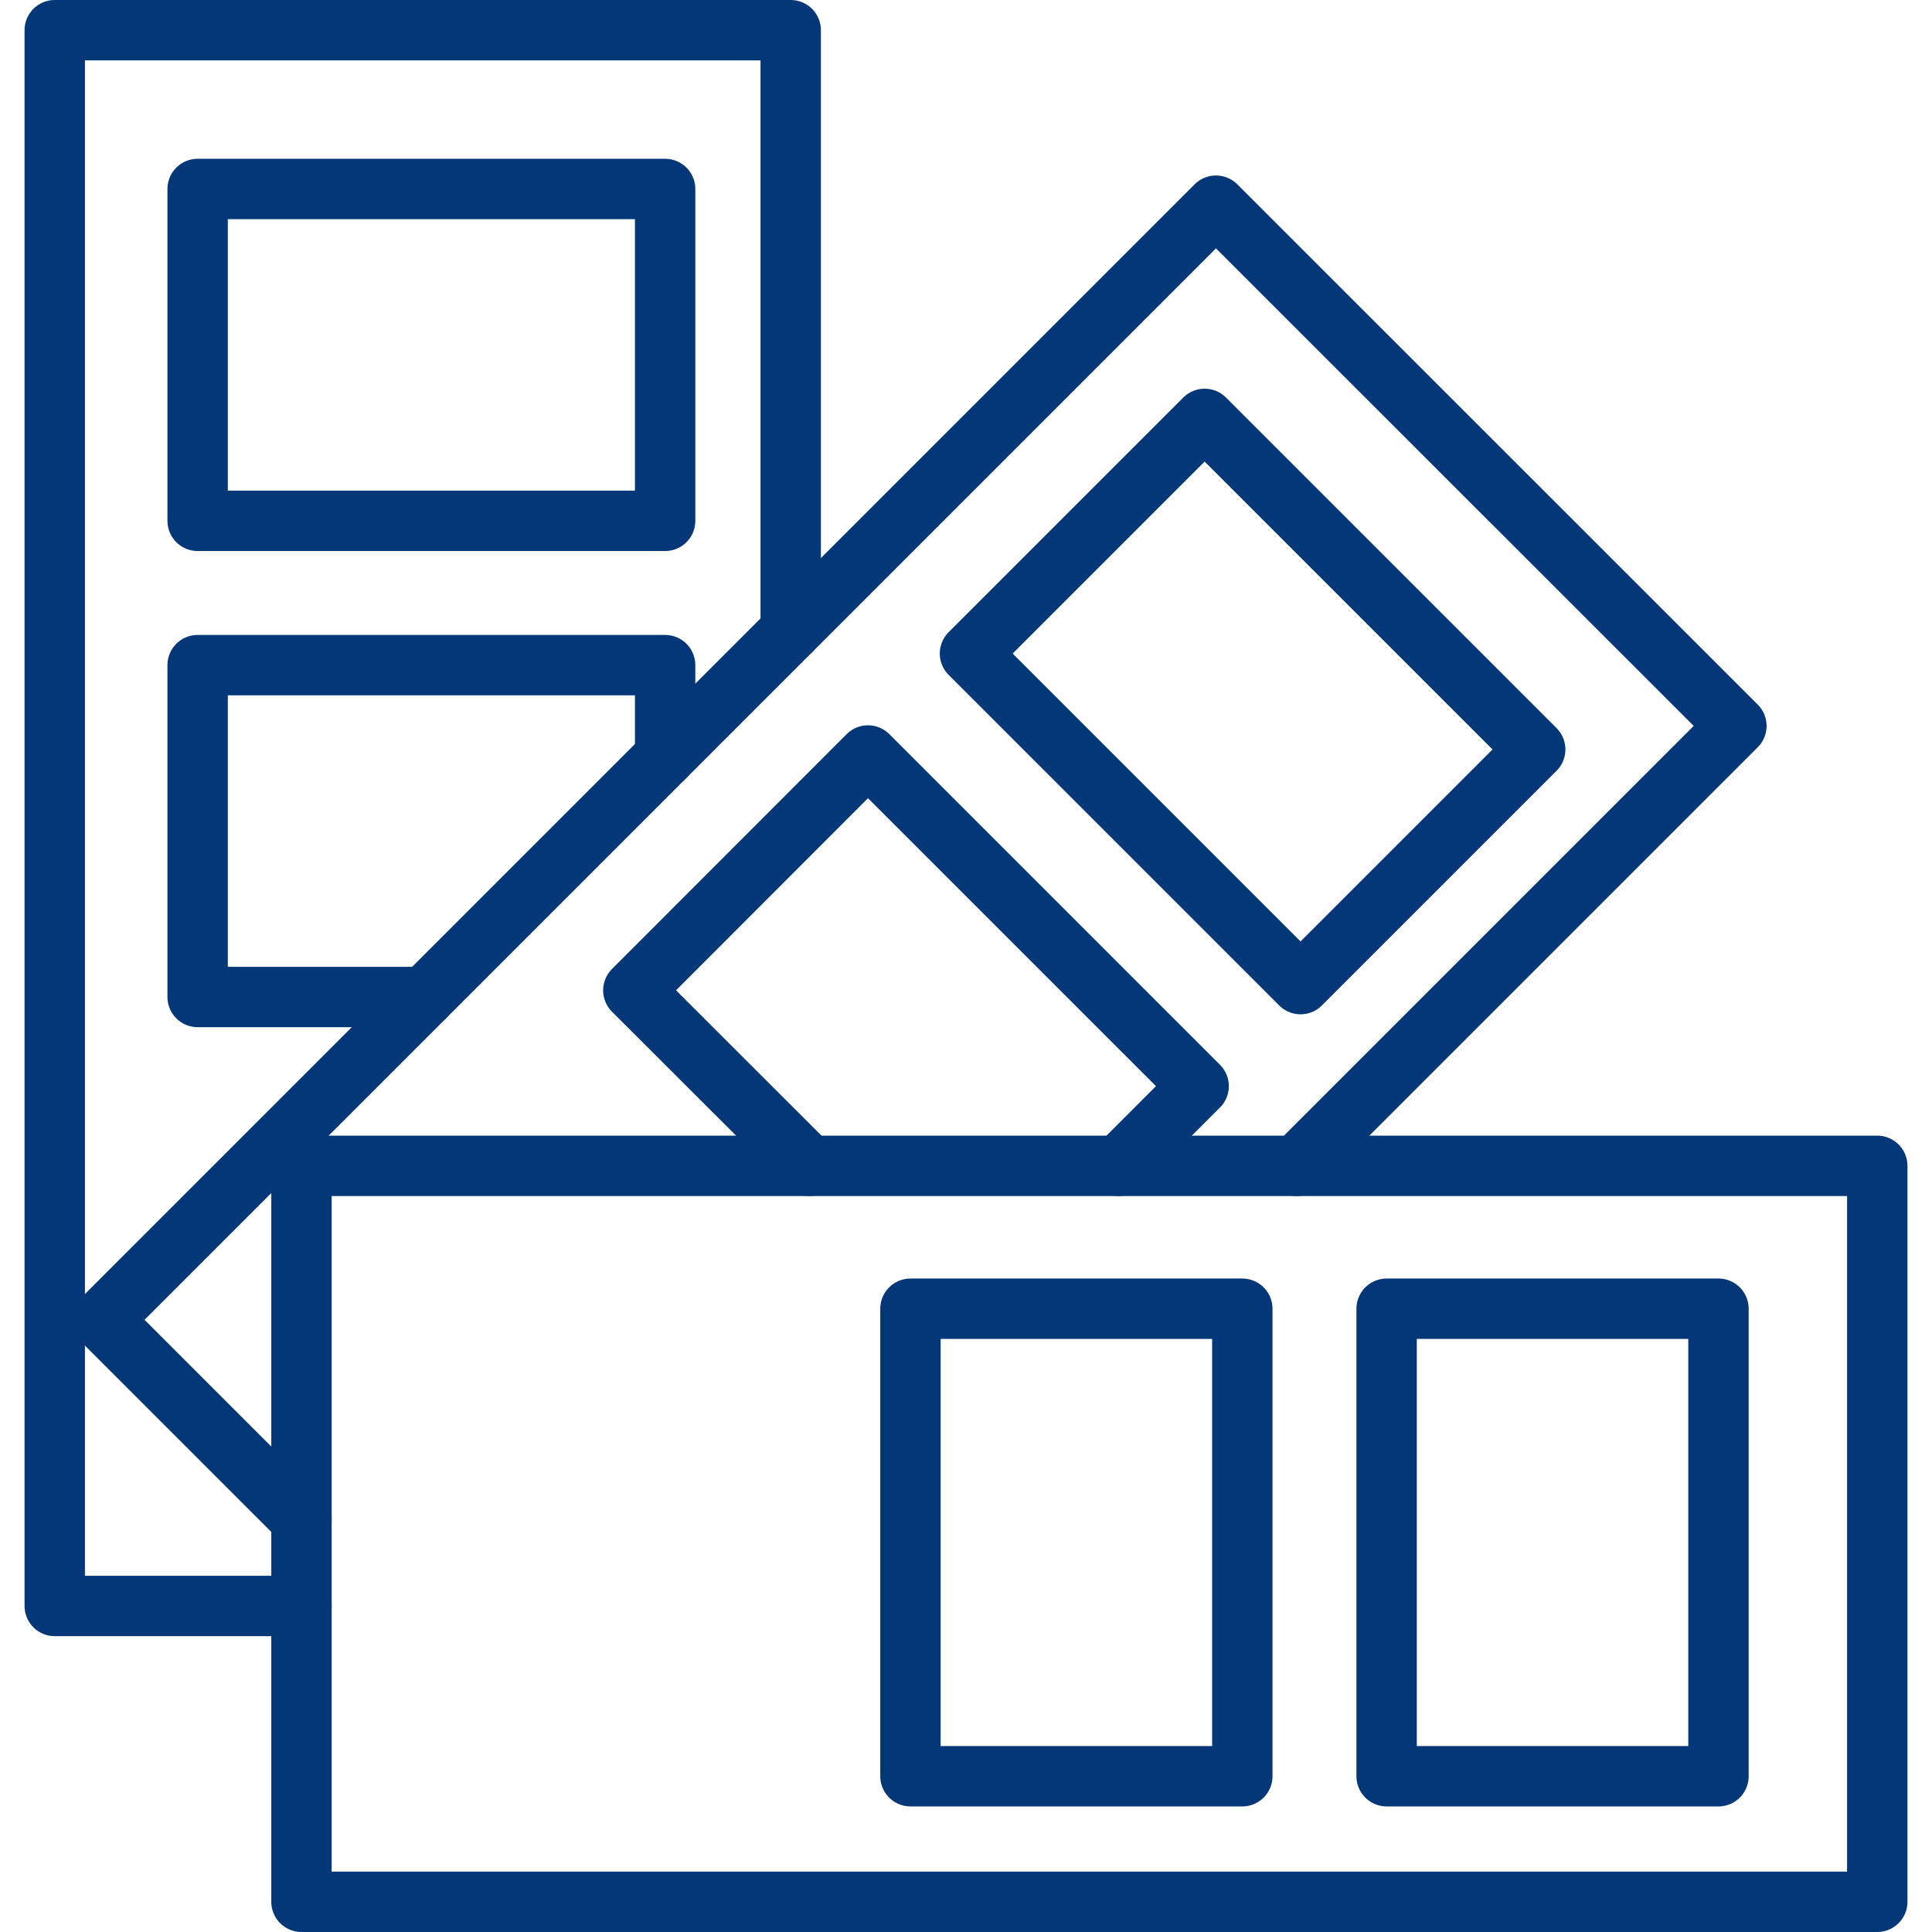 <?xml version="1.0" encoding="UTF-8"?>
<svg id="Layer_1" data-name="Layer 1" xmlns="http://www.w3.org/2000/svg" viewBox="0 0 96 96">
  <defs>
    <style>
      .cls-1 {
        fill: none;
        stroke: #033778;
        stroke-linecap: round;
        stroke-linejoin: round;
        stroke-width: 3px;
      }
    </style>
  </defs>
  <polyline class="cls-1" points="14.98 79.8 2.72 79.8 2.72 1.5 39.29 1.5 39.29 31.35"/>
  <rect class="cls-1" x="9.82" y="9.39" width="23.23" height="16.49"/>
  <polyline class="cls-1" points="21.1 49.54 9.82 49.54 9.82 33.05 33.05 33.05 33.05 37.59"/>
  <polyline class="cls-1" points="14.98 75.5 5.06 65.58 21.1 49.54 33.05 37.59 39.29 31.35 60.42 10.22 86.28 36.07 64.42 57.93"/>
  <rect class="cls-1" x="50.63" y="26.62" width="23.23" height="16.49" transform="translate(42.88 -33.81) rotate(45)"/>
  <polyline class="cls-1" points="40.2 57.93 31.47 49.21 43.13 37.54 59.56 53.97 55.6 57.93"/>
  <rect class="cls-1" x="35.85" y="37.07" width="36.57" height="78.3" transform="translate(130.35 22.08) rotate(90)"/>
  <rect class="cls-1" x="65.53" y="68.4" width="23.23" height="16.49" transform="translate(153.79 -.5) rotate(90)"/>
  <rect class="cls-1" x="41.87" y="68.4" width="23.23" height="16.49" transform="translate(130.13 23.16) rotate(90)"/>
</svg>